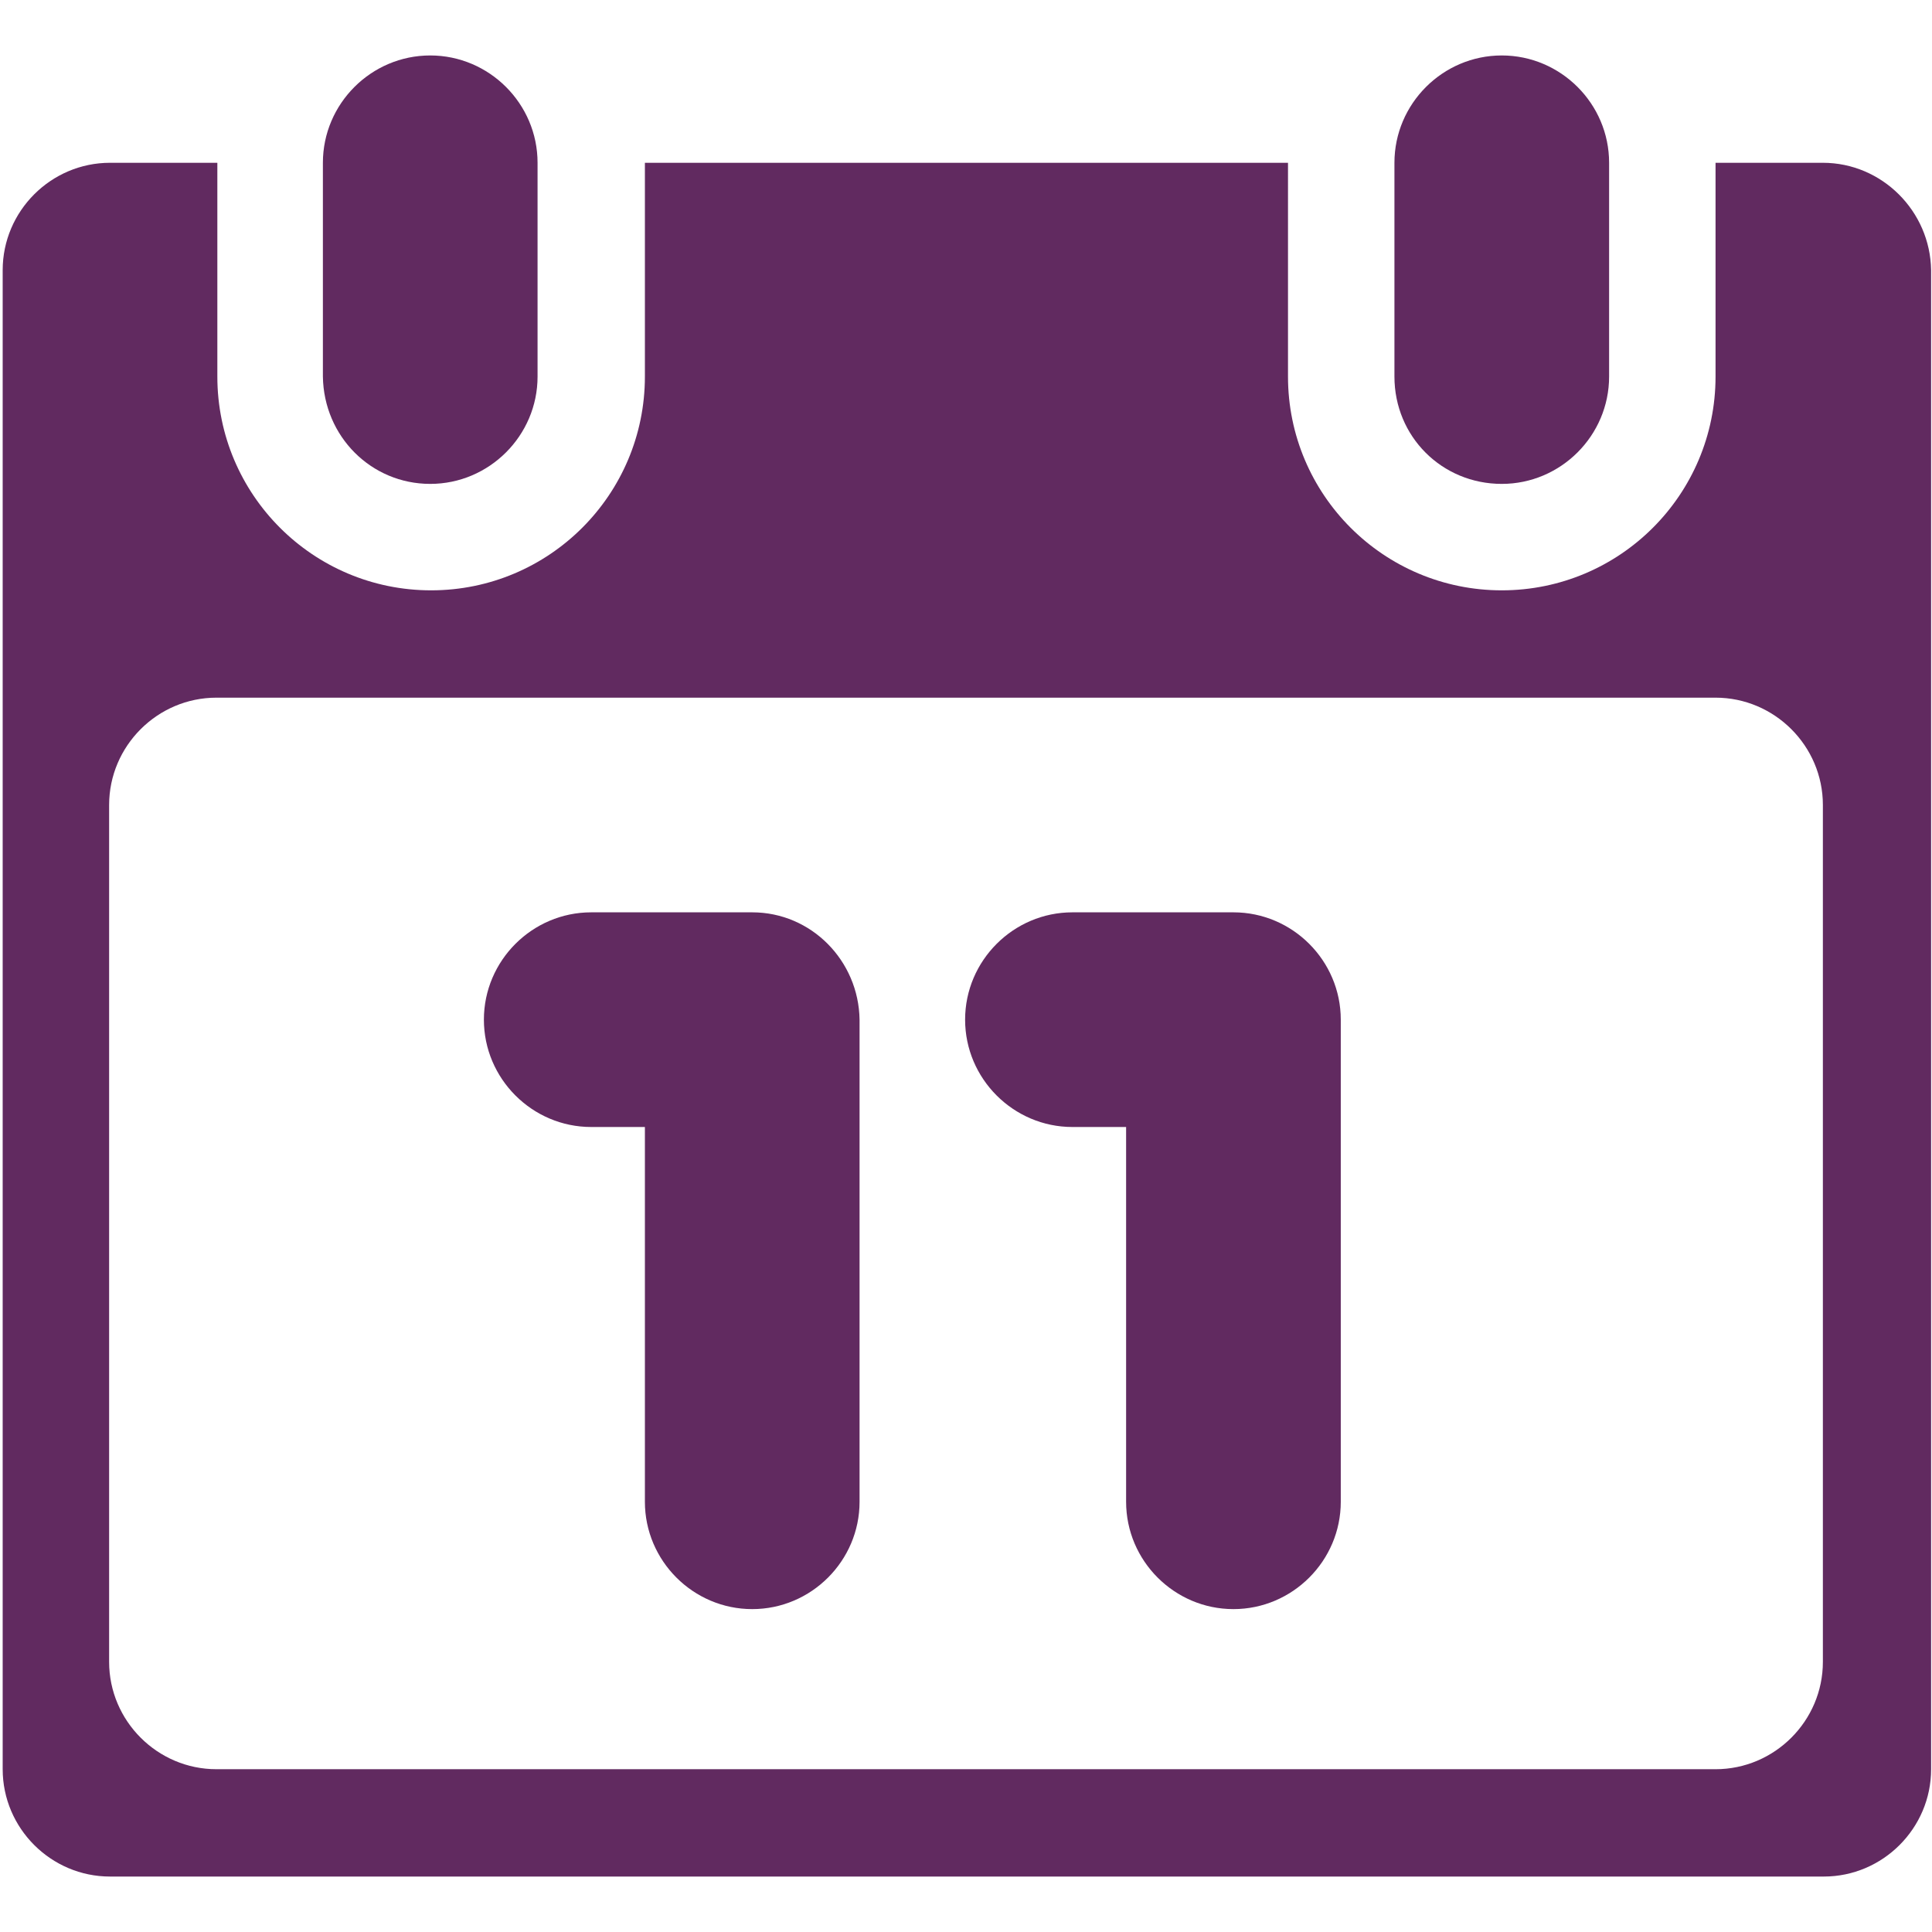 <?xml version="1.0" encoding="utf-8"?>
<!-- Generator: Adobe Illustrator 21.1.0, SVG Export Plug-In . SVG Version: 6.00 Build 0)  -->
<svg version="1.1" id="Layer_1" xmlns="http://www.w3.org/2000/svg" xmlns:xlink="http://www.w3.org/1999/xlink" x="0px" y="0px"
	 viewBox="0 0 216 216" style="enable-background:new 0 0 216 216;" xml:space="preserve">
<g>
	<path style="fill:#612A60;" d="M48.1,54.1c6.6,0,12-5.4,12-12V18.2c0-6.6-5.4-12-12-12c-6.6,0-12,5.4-12,12v23.9
		C36.2,48.8,41.5,54.1,48.1,54.1z"/>
	<path style="fill:#612A60;" d="M167.9,54.1c6.6,0,12-5.4,12-12V18.2c0-6.6-5.4-12-12-12c-6.6,0-12,5.4-12,12v23.9
		C155.9,48.8,161.2,54.1,167.9,54.1z"/>
	<path style="fill:#612A60;" d="M203.8,18.2h-12v23.9c0,13.2-10.7,23.9-23.9,23.9c-13.2,0-23.9-10.7-23.9-23.9V18.2H72.1v23.9
		c0,13.2-10.7,23.9-23.9,23.9c-13.2,0-23.9-10.7-23.9-23.9V18.2h-12c-6.6,0-12,5.4-12,12v167.6c0,6.6,5.4,12,12,12h191.6
		c6.6,0,12-5.4,12-12V30.2C215.8,23.6,210.4,18.2,203.8,18.2z M203.8,185.8c0,6.6-5.4,12-12,12H24.2c-6.6,0-12-5.4-12-12V90
		c0-6.6,5.4-12,12-12h167.6c6.6,0,12,5.4,12,12V185.8z"/>
	<path style="fill:#612A60;" d="M84.1,102h-18c-6.6,0-12,5.4-12,12c0,6.6,5.4,12,12,12h6v41.9c0,6.6,5.4,12,12,12
		c6.6,0,12-5.4,12-12V114C96,107.4,90.7,102,84.1,102z"/>
	<path style="fill:#612A60;" d="M137.9,102h-18c-6.6,0-12,5.4-12,12c0,6.6,5.4,12,12,12h6v41.9c0,6.6,5.4,12,12,12
		c6.6,0,12-5.4,12-12V114C149.9,107.4,144.5,102,137.9,102z"/>
</g>
</svg>
